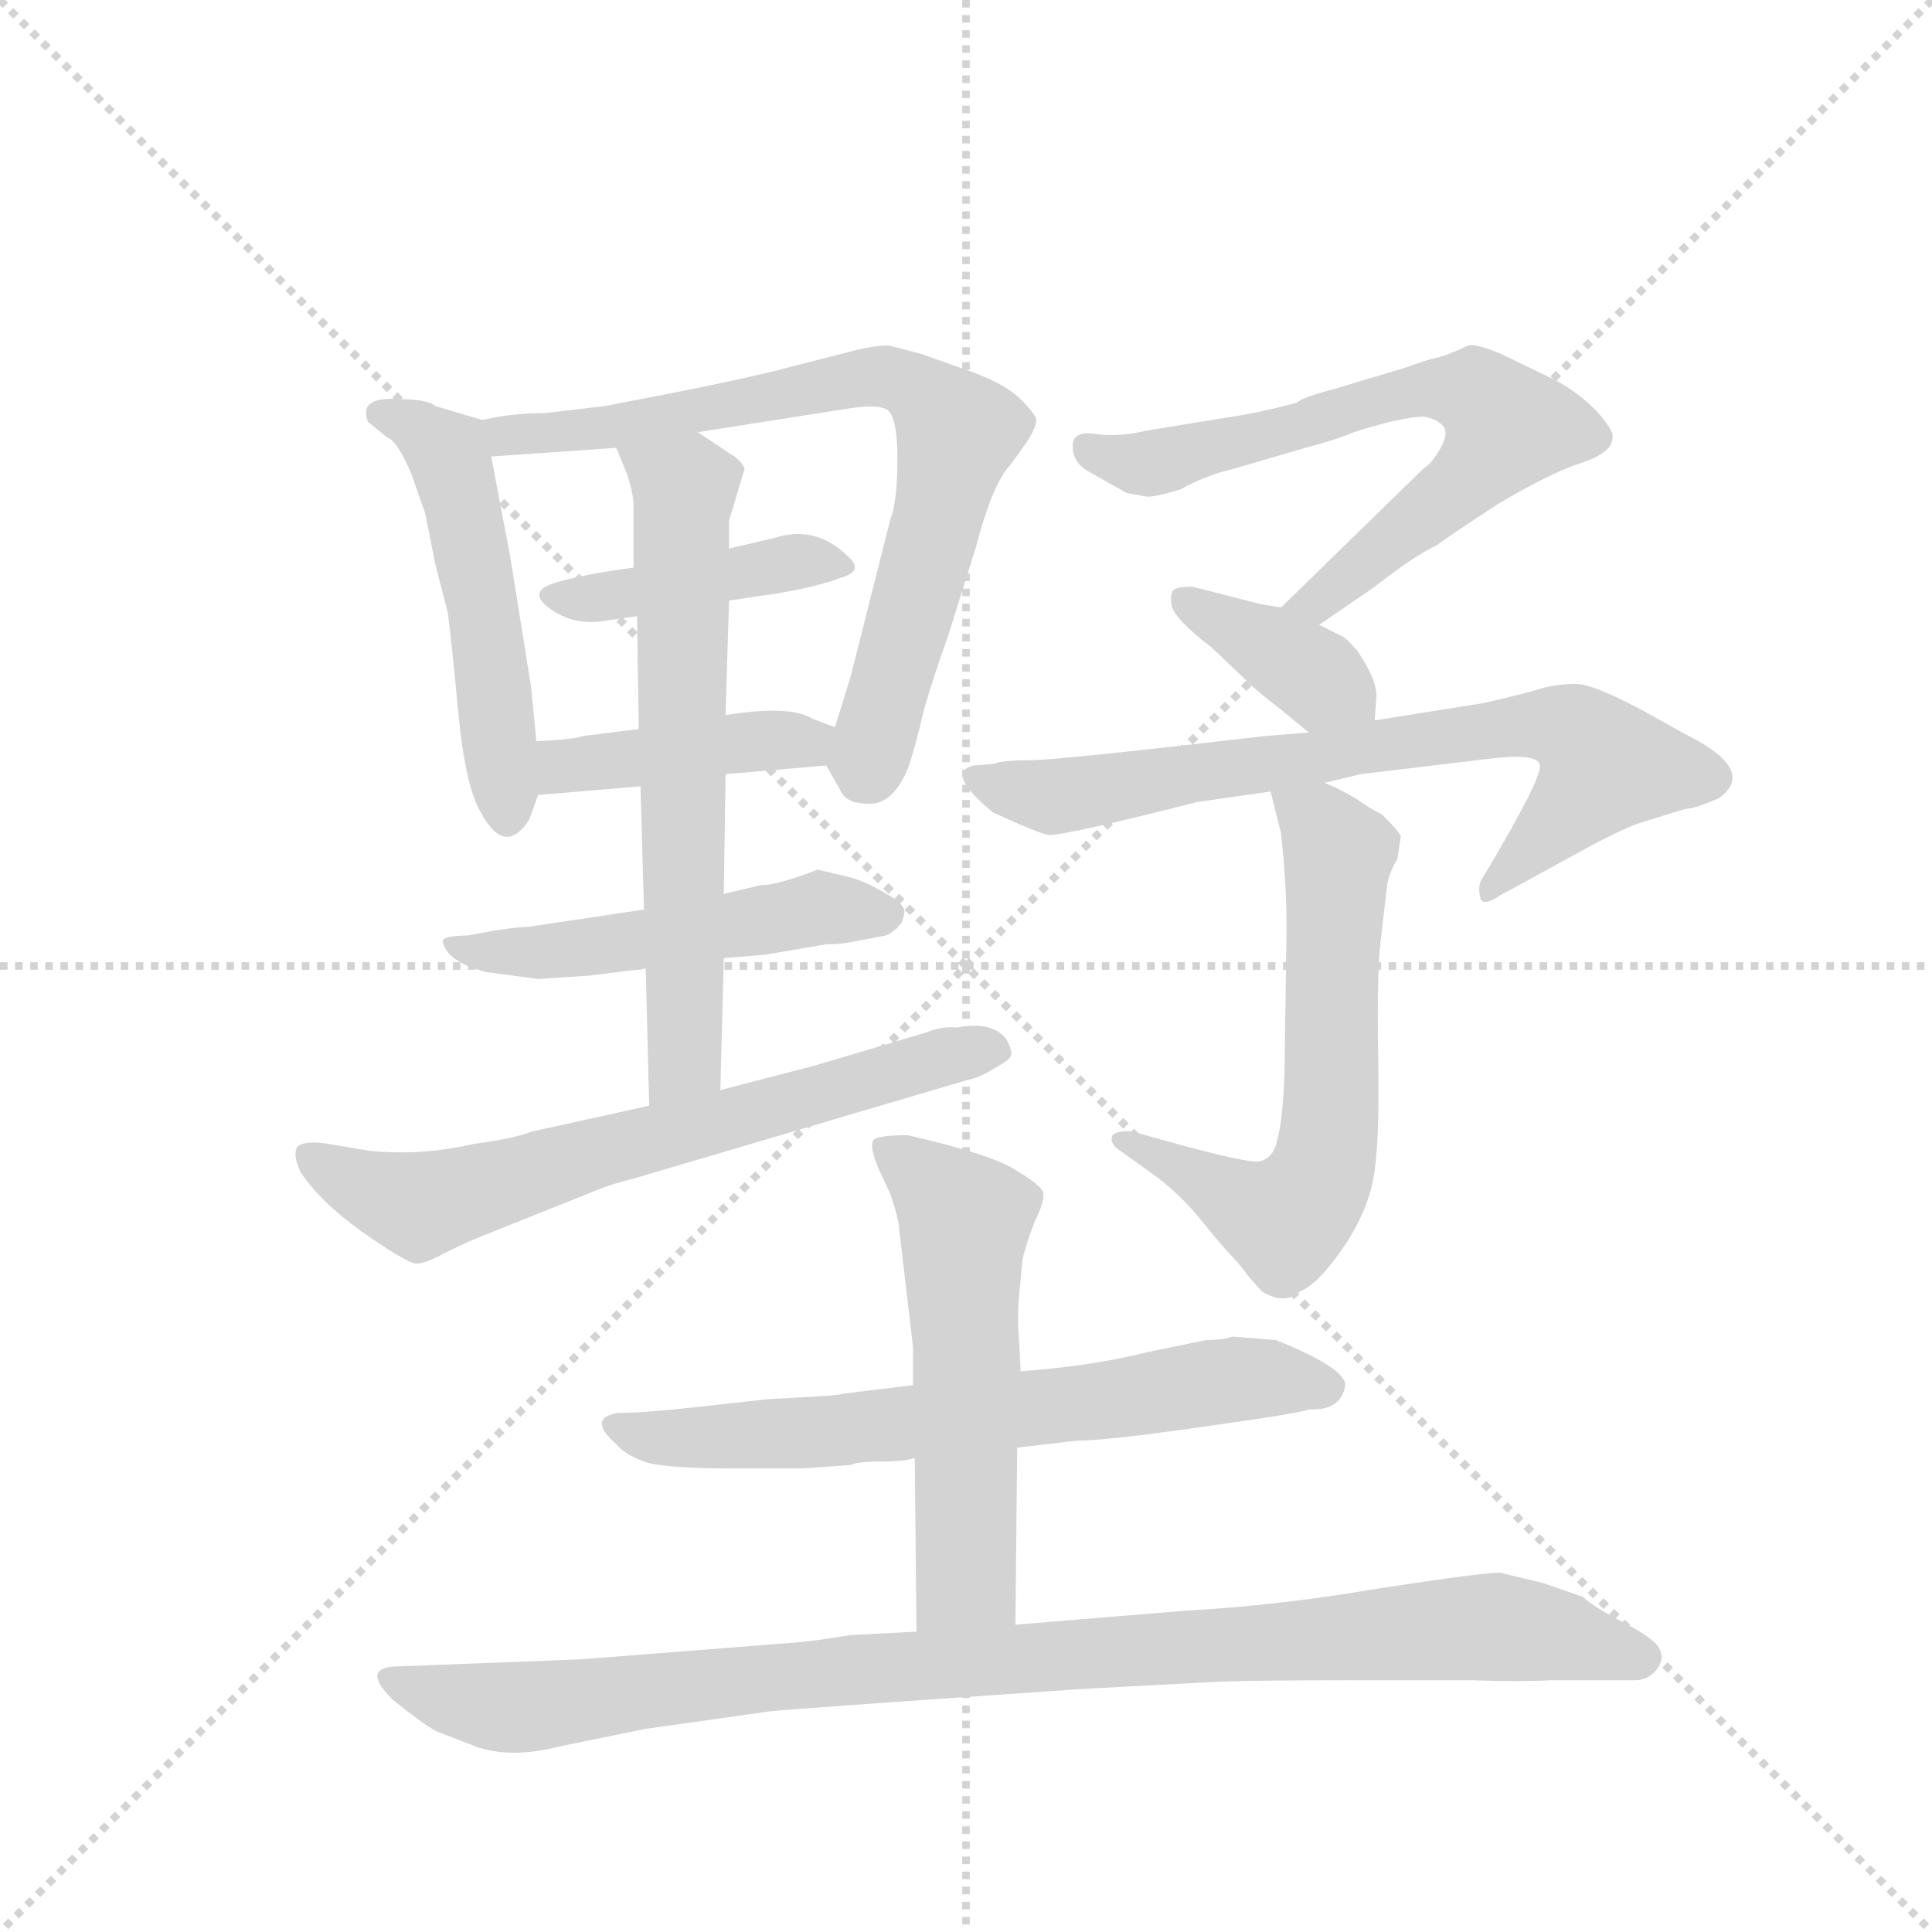 <svg version="1.1" viewBox="0 0 1024 1024" xmlns="http://www.w3.org/2000/svg">
  <g stroke="lightgray" stroke-dasharray="1,1" stroke-width="1" transform="scale(4, 4)">
    <line x1="0" y1="0" x2="256" y2="256"></line>
    <line x1="256" y1="0" x2="0" y2="256"></line>
    <line x1="128" y1="0" x2="128" y2="256"></line>
    <line x1="0" y1="128" x2="256" y2="128"></line>
  </g>
  <g transform="scale(0.92, -0.92) translate(60, -900)">
    <style type="text/css">
      
        @keyframes keyframes0 {
          from {
            stroke: blue;
            stroke-dashoffset: 507;
            stroke-width: 128;
          }
          62% {
            animation-timing-function: step-end;
            stroke: blue;
            stroke-dashoffset: 0;
            stroke-width: 128;
          }
          to {
            stroke: black;
            stroke-width: 1024;
          }
        }
        #make-me-a-hanzi-animation-0 {
          animation: keyframes0 0.663s both;
          animation-delay: 0s;
          animation-timing-function: linear;
        }
      
        @keyframes keyframes1 {
          from {
            stroke: blue;
            stroke-dashoffset: 744;
            stroke-width: 128;
          }
          71% {
            animation-timing-function: step-end;
            stroke: blue;
            stroke-dashoffset: 0;
            stroke-width: 128;
          }
          to {
            stroke: black;
            stroke-width: 1024;
          }
        }
        #make-me-a-hanzi-animation-1 {
          animation: keyframes1 0.855s both;
          animation-delay: 0.663s;
          animation-timing-function: linear;
        }
      
        @keyframes keyframes2 {
          from {
            stroke: blue;
            stroke-dashoffset: 408;
            stroke-width: 128;
          }
          57% {
            animation-timing-function: step-end;
            stroke: blue;
            stroke-dashoffset: 0;
            stroke-width: 128;
          }
          to {
            stroke: black;
            stroke-width: 1024;
          }
        }
        #make-me-a-hanzi-animation-2 {
          animation: keyframes2 0.582s both;
          animation-delay: 1.518s;
          animation-timing-function: linear;
        }
      
        @keyframes keyframes3 {
          from {
            stroke: blue;
            stroke-dashoffset: 416;
            stroke-width: 128;
          }
          58% {
            animation-timing-function: step-end;
            stroke: blue;
            stroke-dashoffset: 0;
            stroke-width: 128;
          }
          to {
            stroke: black;
            stroke-width: 1024;
          }
        }
        #make-me-a-hanzi-animation-3 {
          animation: keyframes3 0.589s both;
          animation-delay: 2.1s;
          animation-timing-function: linear;
        }
      
        @keyframes keyframes4 {
          from {
            stroke: blue;
            stroke-dashoffset: 510;
            stroke-width: 128;
          }
          62% {
            animation-timing-function: step-end;
            stroke: blue;
            stroke-dashoffset: 0;
            stroke-width: 128;
          }
          to {
            stroke: black;
            stroke-width: 1024;
          }
        }
        #make-me-a-hanzi-animation-4 {
          animation: keyframes4 0.665s both;
          animation-delay: 2.689s;
          animation-timing-function: linear;
        }
      
        @keyframes keyframes5 {
          from {
            stroke: blue;
            stroke-dashoffset: 644;
            stroke-width: 128;
          }
          68% {
            animation-timing-function: step-end;
            stroke: blue;
            stroke-dashoffset: 0;
            stroke-width: 128;
          }
          to {
            stroke: black;
            stroke-width: 1024;
          }
        }
        #make-me-a-hanzi-animation-5 {
          animation: keyframes5 0.774s both;
          animation-delay: 3.354s;
          animation-timing-function: linear;
        }
      
        @keyframes keyframes6 {
          from {
            stroke: blue;
            stroke-dashoffset: 668;
            stroke-width: 128;
          }
          68% {
            animation-timing-function: step-end;
            stroke: blue;
            stroke-dashoffset: 0;
            stroke-width: 128;
          }
          to {
            stroke: black;
            stroke-width: 1024;
          }
        }
        #make-me-a-hanzi-animation-6 {
          animation: keyframes6 0.794s both;
          animation-delay: 4.128s;
          animation-timing-function: linear;
        }
      
        @keyframes keyframes7 {
          from {
            stroke: blue;
            stroke-dashoffset: 673;
            stroke-width: 128;
          }
          69% {
            animation-timing-function: step-end;
            stroke: blue;
            stroke-dashoffset: 0;
            stroke-width: 128;
          }
          to {
            stroke: black;
            stroke-width: 1024;
          }
        }
        #make-me-a-hanzi-animation-7 {
          animation: keyframes7 0.798s both;
          animation-delay: 4.921s;
          animation-timing-function: linear;
        }
      
        @keyframes keyframes8 {
          from {
            stroke: blue;
            stroke-dashoffset: 375;
            stroke-width: 128;
          }
          55% {
            animation-timing-function: step-end;
            stroke: blue;
            stroke-dashoffset: 0;
            stroke-width: 128;
          }
          to {
            stroke: black;
            stroke-width: 1024;
          }
        }
        #make-me-a-hanzi-animation-8 {
          animation: keyframes8 0.555s both;
          animation-delay: 5.719s;
          animation-timing-function: linear;
        }
      
        @keyframes keyframes9 {
          from {
            stroke: blue;
            stroke-dashoffset: 723;
            stroke-width: 128;
          }
          70% {
            animation-timing-function: step-end;
            stroke: blue;
            stroke-dashoffset: 0;
            stroke-width: 128;
          }
          to {
            stroke: black;
            stroke-width: 1024;
          }
        }
        #make-me-a-hanzi-animation-9 {
          animation: keyframes9 0.838s both;
          animation-delay: 6.274s;
          animation-timing-function: linear;
        }
      
        @keyframes keyframes10 {
          from {
            stroke: blue;
            stroke-dashoffset: 623;
            stroke-width: 128;
          }
          67% {
            animation-timing-function: step-end;
            stroke: blue;
            stroke-dashoffset: 0;
            stroke-width: 128;
          }
          to {
            stroke: black;
            stroke-width: 1024;
          }
        }
        #make-me-a-hanzi-animation-10 {
          animation: keyframes10 0.757s both;
          animation-delay: 7.113s;
          animation-timing-function: linear;
        }
      
        @keyframes keyframes11 {
          from {
            stroke: blue;
            stroke-dashoffset: 669;
            stroke-width: 128;
          }
          69% {
            animation-timing-function: step-end;
            stroke: blue;
            stroke-dashoffset: 0;
            stroke-width: 128;
          }
          to {
            stroke: black;
            stroke-width: 1024;
          }
        }
        #make-me-a-hanzi-animation-11 {
          animation: keyframes11 0.794s both;
          animation-delay: 7.87s;
          animation-timing-function: linear;
        }
      
        @keyframes keyframes12 {
          from {
            stroke: blue;
            stroke-dashoffset: 558;
            stroke-width: 128;
          }
          64% {
            animation-timing-function: step-end;
            stroke: blue;
            stroke-dashoffset: 0;
            stroke-width: 128;
          }
          to {
            stroke: black;
            stroke-width: 1024;
          }
        }
        #make-me-a-hanzi-animation-12 {
          animation: keyframes12 0.704s both;
          animation-delay: 8.664s;
          animation-timing-function: linear;
        }
      
        @keyframes keyframes13 {
          from {
            stroke: blue;
            stroke-dashoffset: 979;
            stroke-width: 128;
          }
          76% {
            animation-timing-function: step-end;
            stroke: blue;
            stroke-dashoffset: 0;
            stroke-width: 128;
          }
          to {
            stroke: black;
            stroke-width: 1024;
          }
        }
        #make-me-a-hanzi-animation-13 {
          animation: keyframes13 1.047s both;
          animation-delay: 9.368s;
          animation-timing-function: linear;
        }
      
    </style>
    
      <path d="M 249 473 L 246 504 L 234 579 L 223 637 C 219 658 219 658 218 658 L 191 666 Q 186 670 171 670 Q 146 672 152 657 L 163 648 Q 169 646 177 627 L 185 604 L 191 574 L 198 547 Q 200 532 204 490 Q 208 447 217 432 Q 231 406 245 428 L 250 442 L 249 473 Z" fill="lightgray"></path>
    
      <path d="M 223 637 L 295 642 L 342 651 L 431 665 Q 446 667 451 664 Q 457 660 457 636 Q 457 611 453 601 L 430 510 L 421 481 C 415 461 415 461 416 459 L 424 445 Q 427 437 440 437 Q 454 436 463 457 Q 468 472 472 490 Q 477 508 486 533 L 502 584 Q 512 622 522 632 L 532 646 Q 537 654 537 658 Q 537 661 528 670 Q 520 678 502 685 L 471 696 L 452 701 Q 444 701 432 698 L 389 687 Q 362 680 288 666 L 254 662 Q 234 662 218 658 C 188 653 193 635 223 637 Z" fill="lightgray"></path>
    
      <path d="M 305 573 Q 275 569 259 564 Q 244 559 256 550 Q 269 540 286 542 L 307 545 L 360 554 L 387 558 Q 411 562 424 567 Q 438 571 429 579 Q 410 598 386 590 L 360 584 L 305 573 Z" fill="lightgray"></path>
    
      <path d="M 308 480 L 276 476 Q 271 474 249 473 C 219 471 220 439 250 442 L 309 447 L 358 454 L 416 459 C 446 462 449 470 421 481 L 408 486 Q 395 494 358 488 L 308 480 Z" fill="lightgray"></path>
    
      <path d="M 428 395 L 411 399 Q 388 390 378 390 L 357 385 L 311 376 L 244 366 Q 235 366 209 361 Q 196 361 195 358 Q 197 346 220 340 L 250 336 L 280 338 L 312 342 L 357 348 L 381 350 L 416 356 Q 424 356 429 357 L 450 361 Q 453 362 455 364 Q 457 365 458 367 Q 460 368 461 374 Q 462 379 449 386 Q 437 393 428 395 Z" fill="lightgray"></path>
    
      <path d="M 295 642 L 300 630 Q 304 620 305 610 L 305 573 L 307 545 L 308 480 L 309 447 L 311 376 L 312 342 L 314 263 C 315 233 354 242 355 272 L 357 348 L 357 385 L 358 454 L 358 488 L 360 554 L 360 584 L 360 600 L 369 630 Q 367 635 360 639 L 342 651 C 317 668 283 670 295 642 Z" fill="lightgray"></path>
    
      <path d="M 314 263 L 246 248 Q 236 244 213 241 Q 183 234 153 237 L 129 241 Q 117 243 112 240 Q 108 236 113 225 Q 124 208 149 190 Q 175 172 180 172 Q 185 172 196 178 Q 208 184 218 188 L 278 212 Q 292 218 305 221 L 498 278 Q 504 279 512 284 Q 521 289 522 291 Q 524 293 520 301 Q 512 312 491 308 Q 483 309 473 305 L 409 286 L 355 272 L 314 263 Z" fill="lightgray"></path>
    
      <path d="M 700 540 L 732 562 Q 755 580 768 586 Q 773 590 802 609 Q 832 627 850 633 Q 869 639 869 648 Q 870 652 859 664 Q 848 675 834 682 L 805 696 Q 791 702 786 701 Q 773 695 768 694 Q 763 693 749 688 L 709 676 Q 690 671 687 668 Q 665 662 644 659 L 601 652 Q 584 648 571 650 Q 558 652 558 643 Q 558 634 566 629 L 589 616 L 600 614 Q 603 613 620 618 Q 634 626 651 630 L 692 642 Q 711 647 720 651 Q 729 654 741 657 Q 754 660 760 660 Q 767 659 771 655 Q 775 651 770 642 Q 765 633 760 630 L 678 550 C 657 529 675 523 700 540 Z" fill="lightgray"></path>
    
      <path d="M 732 485 L 733 499 Q 733 509 722 525 Q 716 532 714 533 L 700 540 L 678 550 L 666 552 L 627 562 Q 618 562 616 560 Q 614 558 615 551 Q 617 543 638 527 L 658 508 Q 665 501 677 492 L 694 478 C 717 459 730 455 732 485 Z" fill="lightgray"></path>
    
      <path d="M 703 449 L 724 454 L 799 463 Q 824 466 827 460 Q 830 454 794 394 Q 791 390 793 382 Q 795 378 804 384 L 857 413 Q 876 423 885 426 L 911 434 Q 916 434 930 440 Q 953 456 911 477 L 884 492 Q 857 506 848 506 Q 839 506 830 504 Q 821 501 795 495 L 732 485 L 694 478 L 669 476 Q 549 462 533 462 Q 517 462 513 460 L 501 459 Q 484 455 512 432 Q 538 420 544 419 Q 551 418 630 438 L 672 444 L 703 449 Z" fill="lightgray"></path>
    
      <path d="M 681 353 L 680 281 Q 679 255 676 244 Q 674 233 666 231 Q 659 229 593 248 Q 584 249 581 246 Q 579 242 584 238 L 605 223 Q 620 212 632 197 Q 645 181 649 177 Q 654 172 659 165 L 667 156 Q 680 148 689 156 Q 699 160 713 180 Q 727 200 731 220 Q 735 240 734 292 Q 733 343 736 363 L 739 389 Q 740 397 745 405 L 747 418 Q 747 420 736 431 Q 731 433 721 440 Q 711 446 703 449 C 676 462 667 466 672 444 L 678 420 Q 682 384 681 353 Z" fill="lightgray"></path>
    
      <path d="M 526 66 L 560 70 Q 577 70 633 78 Q 690 86 694 88 L 696 88 Q 713 88 715 102 Q 715 112 675 128 L 650 130 Q 645 128 635 128 L 601 121 Q 569 113 528 110 L 466 102 L 425 97 Q 425 96 383 94 L 347 90 Q 312 86 296 86 Q 278 83 295 68 Q 300 62 311 58 Q 322 54 363 54 L 402 54 L 430 56 Q 434 58 447 58 Q 461 58 467 60 L 526 66 Z" fill="lightgray"></path>
    
      <path d="M 525 -36 L 526 66 L 528 110 L 527 130 Q 526 140 527 152 L 529 174 Q 531 183 536 196 Q 542 208 541 213 Q 540 217 525 226 Q 511 235 463 246 Q 445 246 443 243 Q 441 239 446 227 L 453 212 Q 458 197 458 192 L 466 124 L 466 102 L 467 60 L 468 -40 C 468 -70 525 -66 525 -36 Z" fill="lightgray"></path>
    
      <path d="M 193 -98 L 211 -105 Q 232 -114 263 -106 L 312 -96 L 383 -86 Q 389 -85 564 -73 L 639 -69 Q 658 -68 720 -68 L 788 -68 Q 815 -69 834 -68 L 882 -68 Q 890 -68 895 -61 Q 900 -54 894 -47 Q 888 -41 872 -33 Q 857 -25 852 -20 L 829 -12 L 804 -6 Q 794 -6 735 -15 Q 677 -25 622 -28 L 525 -36 L 468 -40 L 430 -42 L 417 -44 Q 404 -46 389 -47 L 274 -56 L 170 -60 Q 147 -60 166 -79 Q 187 -96 193 -98 Z" fill="lightgray"></path>
    
    
      <clipPath id="make-me-a-hanzi-clip-0">
        <path d="M 249 473 L 246 504 L 234 579 L 223 637 C 219 658 219 658 218 658 L 191 666 Q 186 670 171 670 Q 146 672 152 657 L 163 648 Q 169 646 177 627 L 185 604 L 191 574 L 198 547 Q 200 532 204 490 Q 208 447 217 432 Q 231 406 245 428 L 250 442 L 249 473 Z"></path>
      </clipPath>
      <path clip-path="url(#make-me-a-hanzi-clip-0)" d="M 163 661 L 199 637 L 218 553 L 231 432" fill="none" id="make-me-a-hanzi-animation-0" stroke-dasharray="379 758" stroke-linecap="round"></path>
    
      <clipPath id="make-me-a-hanzi-clip-1">
        <path d="M 223 637 L 295 642 L 342 651 L 431 665 Q 446 667 451 664 Q 457 660 457 636 Q 457 611 453 601 L 430 510 L 421 481 C 415 461 415 461 416 459 L 424 445 Q 427 437 440 437 Q 454 436 463 457 Q 468 472 472 490 Q 477 508 486 533 L 502 584 Q 512 622 522 632 L 532 646 Q 537 654 537 658 Q 537 661 528 670 Q 520 678 502 685 L 471 696 L 452 701 Q 444 701 432 698 L 389 687 Q 362 680 288 666 L 254 662 Q 234 662 218 658 C 188 653 193 635 223 637 Z"></path>
      </clipPath>
      <path clip-path="url(#make-me-a-hanzi-clip-1)" d="M 225 654 L 232 649 L 287 653 L 441 683 L 462 680 L 478 667 L 490 648 L 437 452" fill="none" id="make-me-a-hanzi-animation-1" stroke-dasharray="616 1232" stroke-linecap="round"></path>
    
      <clipPath id="make-me-a-hanzi-clip-2">
        <path d="M 305 573 Q 275 569 259 564 Q 244 559 256 550 Q 269 540 286 542 L 307 545 L 360 554 L 387 558 Q 411 562 424 567 Q 438 571 429 579 Q 410 598 386 590 L 360 584 L 305 573 Z"></path>
      </clipPath>
      <path clip-path="url(#make-me-a-hanzi-clip-2)" d="M 267 555 L 417 577" fill="none" id="make-me-a-hanzi-animation-2" stroke-dasharray="280 560" stroke-linecap="round"></path>
    
      <clipPath id="make-me-a-hanzi-clip-3">
        <path d="M 308 480 L 276 476 Q 271 474 249 473 C 219 471 220 439 250 442 L 309 447 L 358 454 L 416 459 C 446 462 449 470 421 481 L 408 486 Q 395 494 358 488 L 308 480 Z"></path>
      </clipPath>
      <path clip-path="url(#make-me-a-hanzi-clip-3)" d="M 257 450 L 265 459 L 412 477" fill="none" id="make-me-a-hanzi-animation-3" stroke-dasharray="288 576" stroke-linecap="round"></path>
    
      <clipPath id="make-me-a-hanzi-clip-4">
        <path d="M 428 395 L 411 399 Q 388 390 378 390 L 357 385 L 311 376 L 244 366 Q 235 366 209 361 Q 196 361 195 358 Q 197 346 220 340 L 250 336 L 280 338 L 312 342 L 357 348 L 381 350 L 416 356 Q 424 356 429 357 L 450 361 Q 453 362 455 364 Q 457 365 458 367 Q 460 368 461 374 Q 462 379 449 386 Q 437 393 428 395 Z"></path>
      </clipPath>
      <path clip-path="url(#make-me-a-hanzi-clip-4)" d="M 203 356 L 214 350 L 257 351 L 411 377 L 453 373" fill="none" id="make-me-a-hanzi-animation-4" stroke-dasharray="382 764" stroke-linecap="round"></path>
    
      <clipPath id="make-me-a-hanzi-clip-5">
        <path d="M 295 642 L 300 630 Q 304 620 305 610 L 305 573 L 307 545 L 308 480 L 309 447 L 311 376 L 312 342 L 314 263 C 315 233 354 242 355 272 L 357 348 L 357 385 L 358 454 L 358 488 L 360 554 L 360 584 L 360 600 L 369 630 Q 367 635 360 639 L 342 651 C 317 668 283 670 295 642 Z"></path>
      </clipPath>
      <path clip-path="url(#make-me-a-hanzi-clip-5)" d="M 304 639 L 334 616 L 335 295 L 319 271" fill="none" id="make-me-a-hanzi-animation-5" stroke-dasharray="516 1032" stroke-linecap="round"></path>
    
      <clipPath id="make-me-a-hanzi-clip-6">
        <path d="M 314 263 L 246 248 Q 236 244 213 241 Q 183 234 153 237 L 129 241 Q 117 243 112 240 Q 108 236 113 225 Q 124 208 149 190 Q 175 172 180 172 Q 185 172 196 178 Q 208 184 218 188 L 278 212 Q 292 218 305 221 L 498 278 Q 504 279 512 284 Q 521 289 522 291 Q 524 293 520 301 Q 512 312 491 308 Q 483 309 473 305 L 409 286 L 355 272 L 314 263 Z"></path>
      </clipPath>
      <path clip-path="url(#make-me-a-hanzi-clip-6)" d="M 117 233 L 157 213 L 189 207 L 482 291 L 512 294" fill="none" id="make-me-a-hanzi-animation-6" stroke-dasharray="540 1080" stroke-linecap="round"></path>
    
      <clipPath id="make-me-a-hanzi-clip-7">
        <path d="M 700 540 L 732 562 Q 755 580 768 586 Q 773 590 802 609 Q 832 627 850 633 Q 869 639 869 648 Q 870 652 859 664 Q 848 675 834 682 L 805 696 Q 791 702 786 701 Q 773 695 768 694 Q 763 693 749 688 L 709 676 Q 690 671 687 668 Q 665 662 644 659 L 601 652 Q 584 648 571 650 Q 558 652 558 643 Q 558 634 566 629 L 589 616 L 600 614 Q 603 613 620 618 Q 634 626 651 630 L 692 642 Q 711 647 720 651 Q 729 654 741 657 Q 754 660 760 660 Q 767 659 771 655 Q 775 651 770 642 Q 765 633 760 630 L 678 550 C 657 529 675 523 700 540 Z"></path>
      </clipPath>
      <path clip-path="url(#make-me-a-hanzi-clip-7)" d="M 567 641 L 602 633 L 760 676 L 790 674 L 797 668 L 806 651 L 796 635 L 699 553 L 686 552" fill="none" id="make-me-a-hanzi-animation-7" stroke-dasharray="545 1090" stroke-linecap="round"></path>
    
      <clipPath id="make-me-a-hanzi-clip-8">
        <path d="M 732 485 L 733 499 Q 733 509 722 525 Q 716 532 714 533 L 700 540 L 678 550 L 666 552 L 627 562 Q 618 562 616 560 Q 614 558 615 551 Q 617 543 638 527 L 658 508 Q 665 501 677 492 L 694 478 C 717 459 730 455 732 485 Z"></path>
      </clipPath>
      <path clip-path="url(#make-me-a-hanzi-clip-8)" d="M 623 555 L 724 493" fill="none" id="make-me-a-hanzi-animation-8" stroke-dasharray="247 494" stroke-linecap="round"></path>
    
      <clipPath id="make-me-a-hanzi-clip-9">
        <path d="M 703 449 L 724 454 L 799 463 Q 824 466 827 460 Q 830 454 794 394 Q 791 390 793 382 Q 795 378 804 384 L 857 413 Q 876 423 885 426 L 911 434 Q 916 434 930 440 Q 953 456 911 477 L 884 492 Q 857 506 848 506 Q 839 506 830 504 Q 821 501 795 495 L 732 485 L 694 478 L 669 476 Q 549 462 533 462 Q 517 462 513 460 L 501 459 Q 484 455 512 432 Q 538 420 544 419 Q 551 418 630 438 L 672 444 L 703 449 Z"></path>
      </clipPath>
      <path clip-path="url(#make-me-a-hanzi-clip-9)" d="M 508 448 L 559 442 L 821 483 L 847 479 L 865 458 L 798 388" fill="none" id="make-me-a-hanzi-animation-9" stroke-dasharray="595 1190" stroke-linecap="round"></path>
    
      <clipPath id="make-me-a-hanzi-clip-10">
        <path d="M 681 353 L 680 281 Q 679 255 676 244 Q 674 233 666 231 Q 659 229 593 248 Q 584 249 581 246 Q 579 242 584 238 L 605 223 Q 620 212 632 197 Q 645 181 649 177 Q 654 172 659 165 L 667 156 Q 680 148 689 156 Q 699 160 713 180 Q 727 200 731 220 Q 735 240 734 292 Q 733 343 736 363 L 739 389 Q 740 397 745 405 L 747 418 Q 747 420 736 431 Q 731 433 721 440 Q 711 446 703 449 C 676 462 667 466 672 444 L 678 420 Q 682 384 681 353 Z"></path>
      </clipPath>
      <path clip-path="url(#make-me-a-hanzi-clip-10)" d="M 681 440 L 699 428 L 711 408 L 706 249 L 696 213 L 680 197 L 588 244" fill="none" id="make-me-a-hanzi-animation-10" stroke-dasharray="495 990" stroke-linecap="round"></path>
    
      <clipPath id="make-me-a-hanzi-clip-11">
        <path d="M 526 66 L 560 70 Q 577 70 633 78 Q 690 86 694 88 L 696 88 Q 713 88 715 102 Q 715 112 675 128 L 650 130 Q 645 128 635 128 L 601 121 Q 569 113 528 110 L 466 102 L 425 97 Q 425 96 383 94 L 347 90 Q 312 86 296 86 Q 278 83 295 68 Q 300 62 311 58 Q 322 54 363 54 L 402 54 L 430 56 Q 434 58 447 58 Q 461 58 467 60 L 526 66 Z"></path>
      </clipPath>
      <path clip-path="url(#make-me-a-hanzi-clip-11)" d="M 295 77 L 338 71 L 408 74 L 654 106 L 705 101" fill="none" id="make-me-a-hanzi-animation-11" stroke-dasharray="541 1082" stroke-linecap="round"></path>
    
      <clipPath id="make-me-a-hanzi-clip-12">
        <path d="M 525 -36 L 526 66 L 528 110 L 527 130 Q 526 140 527 152 L 529 174 Q 531 183 536 196 Q 542 208 541 213 Q 540 217 525 226 Q 511 235 463 246 Q 445 246 443 243 Q 441 239 446 227 L 453 212 Q 458 197 458 192 L 466 124 L 466 102 L 467 60 L 468 -40 C 468 -70 525 -66 525 -36 Z"></path>
      </clipPath>
      <path clip-path="url(#make-me-a-hanzi-clip-12)" d="M 448 240 L 496 197 L 497 1 L 496 -9 L 475 -33" fill="none" id="make-me-a-hanzi-animation-12" stroke-dasharray="430 860" stroke-linecap="round"></path>
    
      <clipPath id="make-me-a-hanzi-clip-13">
        <path d="M 193 -98 L 211 -105 Q 232 -114 263 -106 L 312 -96 L 383 -86 Q 389 -85 564 -73 L 639 -69 Q 658 -68 720 -68 L 788 -68 Q 815 -69 834 -68 L 882 -68 Q 890 -68 895 -61 Q 900 -54 894 -47 Q 888 -41 872 -33 Q 857 -25 852 -20 L 829 -12 L 804 -6 Q 794 -6 735 -15 Q 677 -25 622 -28 L 525 -36 L 468 -40 L 430 -42 L 417 -44 Q 404 -46 389 -47 L 274 -56 L 170 -60 Q 147 -60 166 -79 Q 187 -96 193 -98 Z"></path>
      </clipPath>
      <path clip-path="url(#make-me-a-hanzi-clip-13)" d="M 166 -69 L 215 -82 L 251 -83 L 382 -66 L 803 -37 L 883 -55" fill="none" id="make-me-a-hanzi-animation-13" stroke-dasharray="851 1702" stroke-linecap="round"></path>
    
  </g>
</svg>